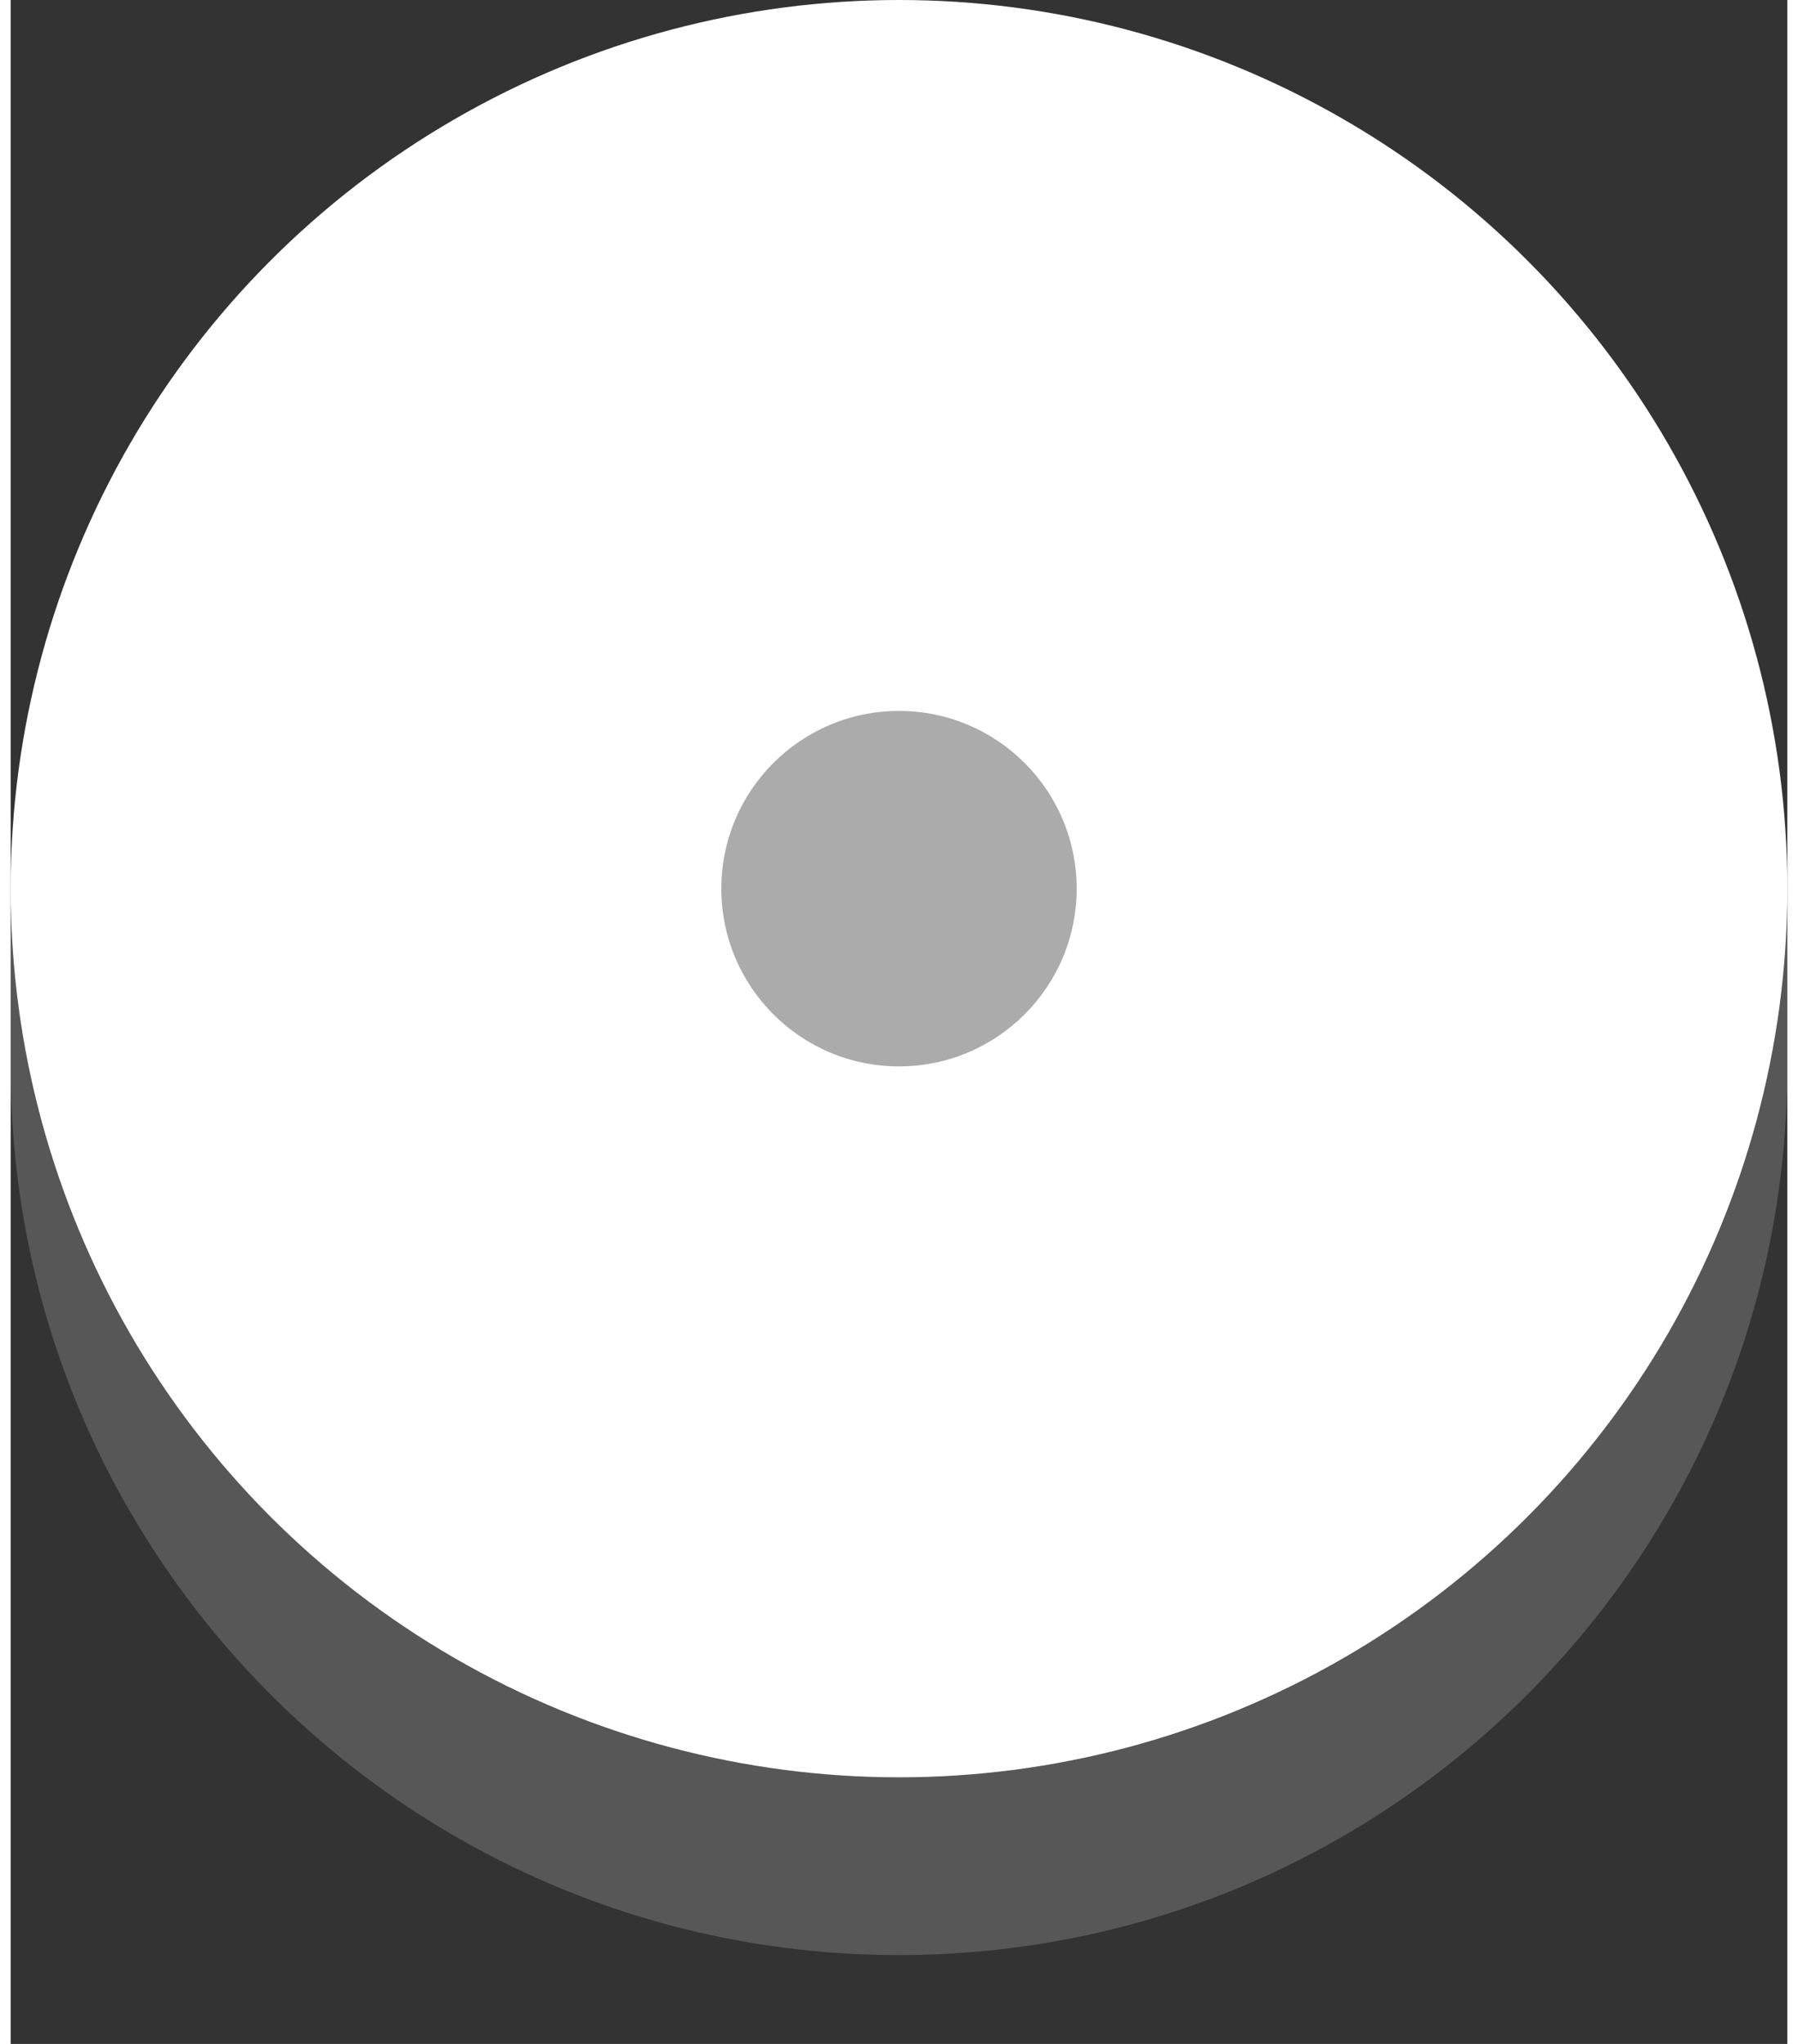 <svg xmlns="http://www.w3.org/2000/svg" width="22" height="25" viewBox="0 0 20 23">
    <rect x="0" y="0" width="20" height="23" fill="#333333" stroke="none"/>
    <path fill="#ABABAB" d="M10 20C4.477 20 0 15.522 0 10v2c0 5.522 4.477 10 10 10 5.522 0 10-4.478 10-10v-2c0 5.522-4.478 10-10 10z" opacity=".3"/>
    <circle cx="10" cy="10" r="10" fill="#FFF"/>
    <circle cx="10" cy="10" r="2" fill="#ABABAB"/>
</svg>
